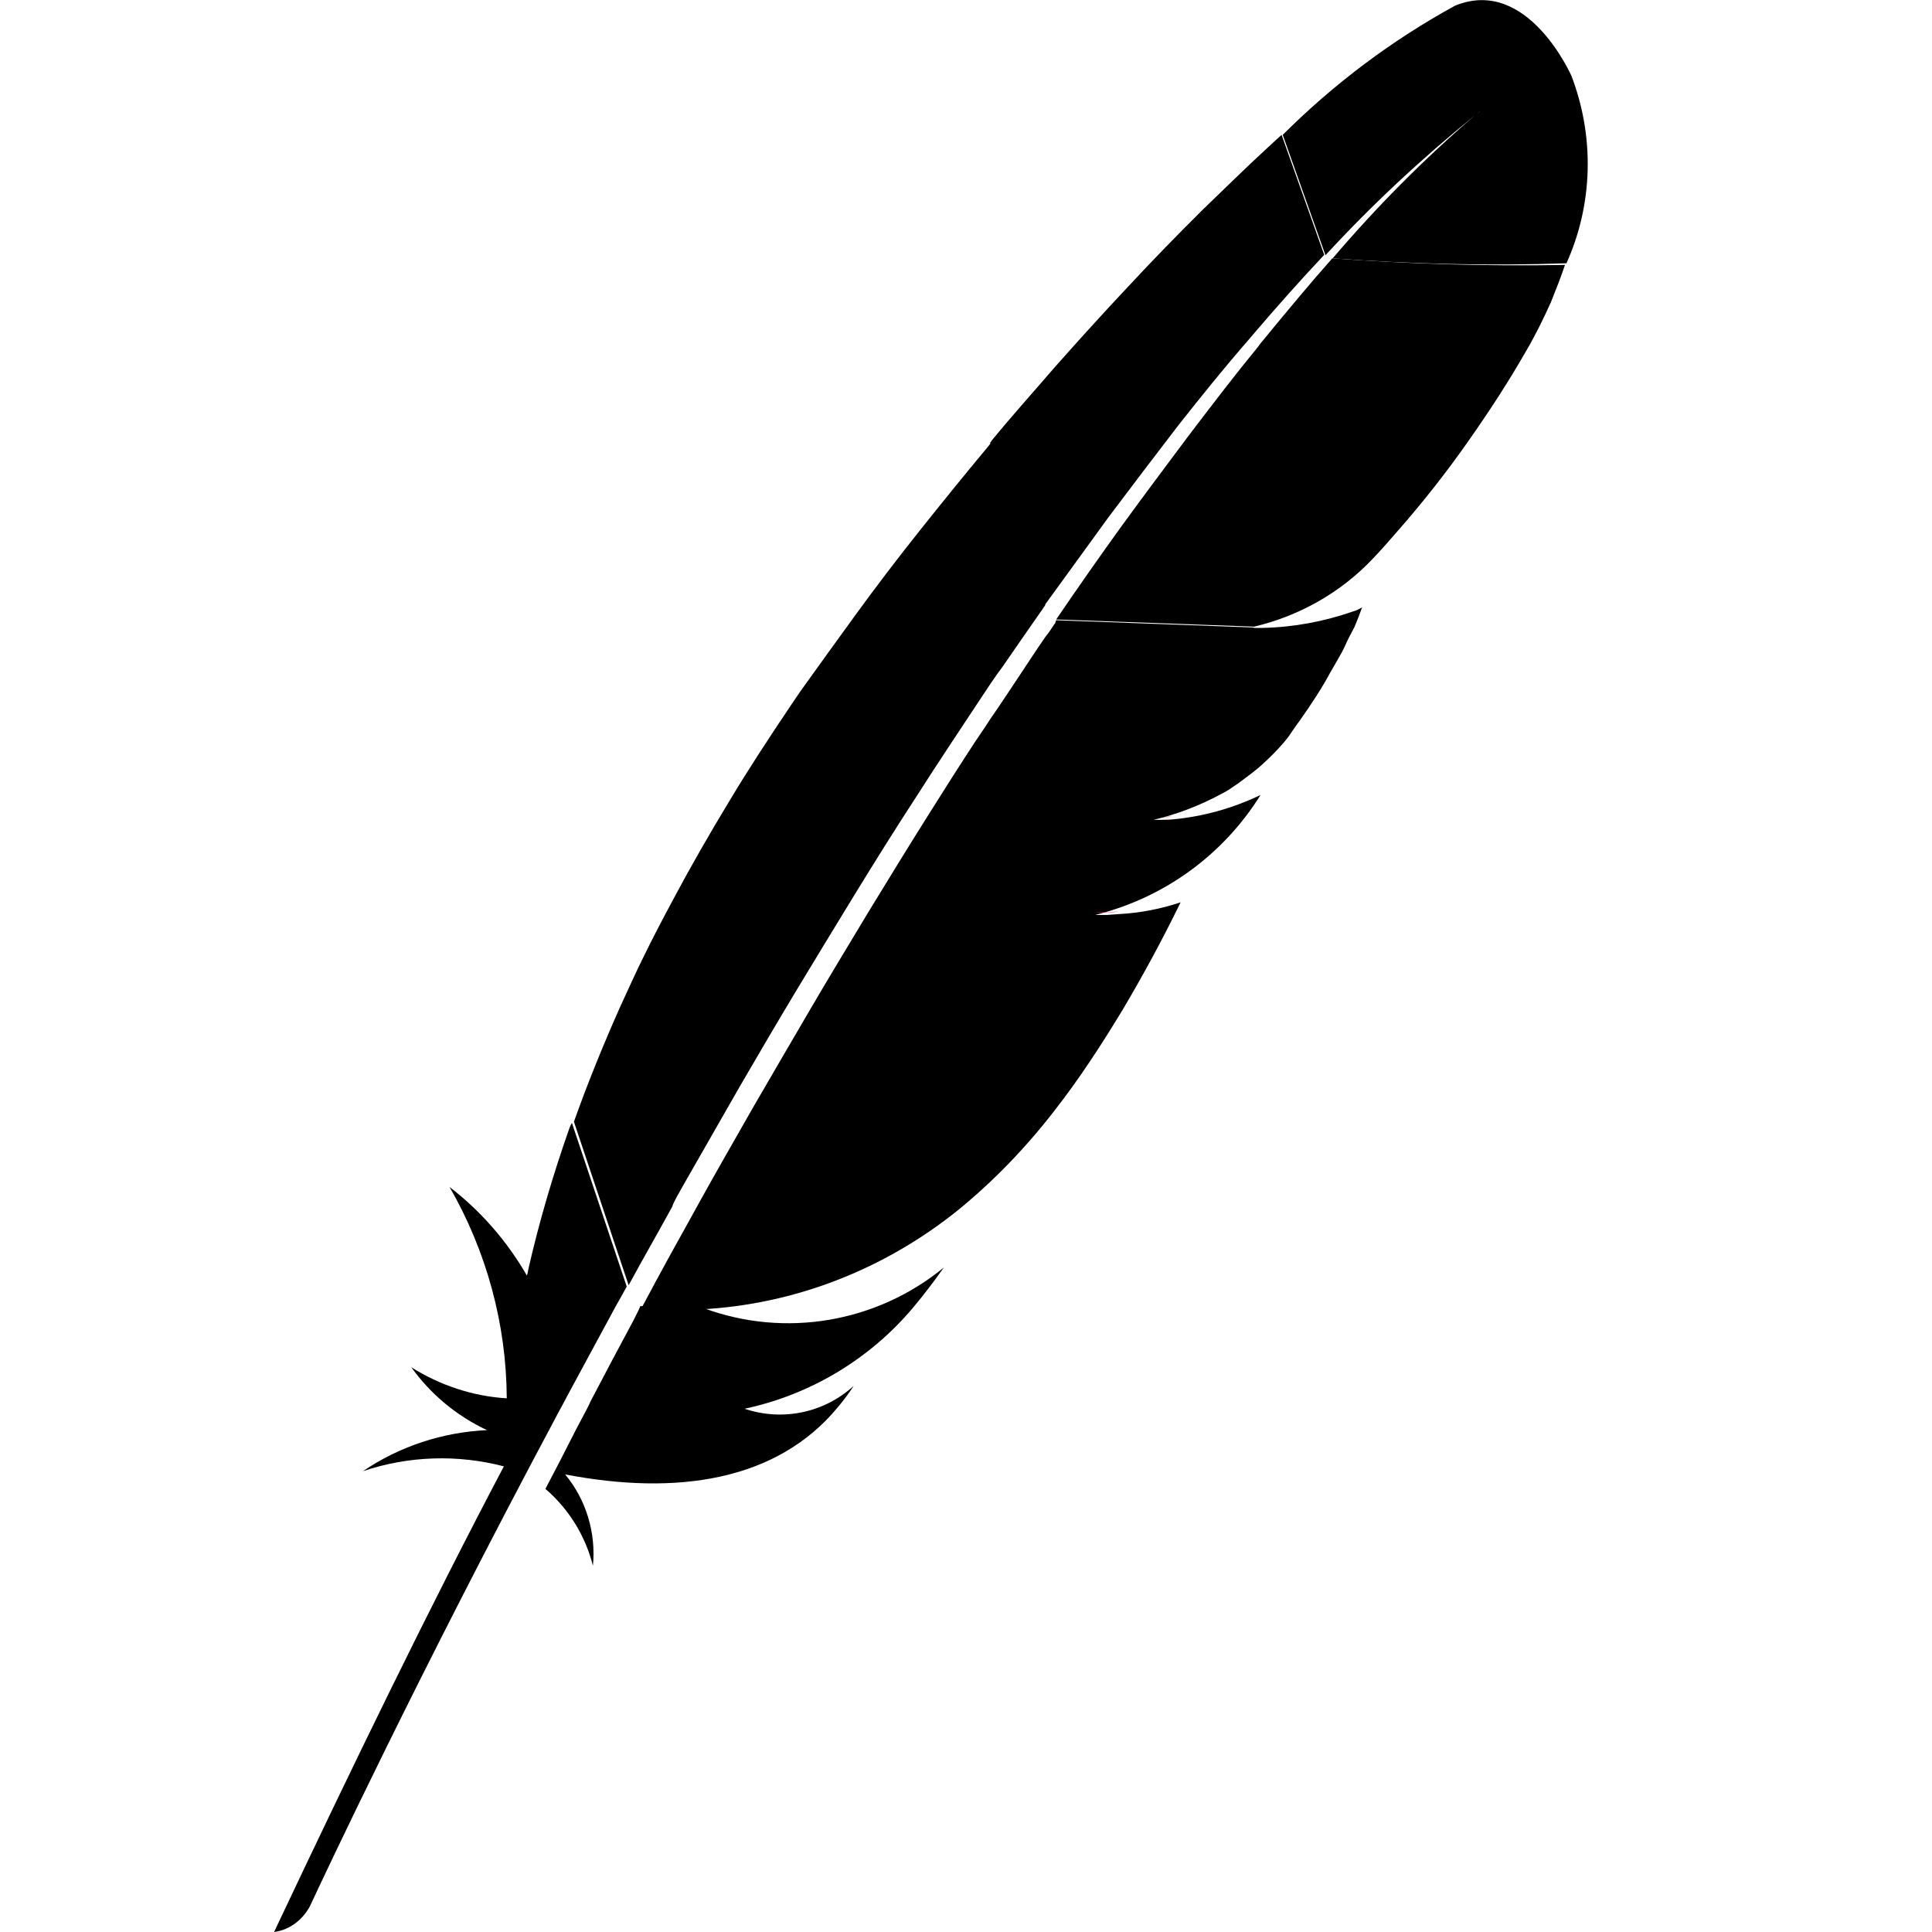 <?xml version="1.0" encoding="UTF-8"?> <svg xmlns="http://www.w3.org/2000/svg" xmlns:xlink="http://www.w3.org/1999/xlink" width="60pt" height="60pt" viewBox="0 0 60 60" version="1.1"><defs><filter id="alpha" x="0%" y="0%" width="100%" height="100%"><feColorMatrix type="matrix" in="SourceGraphic" values="0 0 0 0 1 0 0 0 0 1 0 0 0 0 1 0 0 0 1 0"></feColorMatrix></filter><mask id="mask0"><g filter="url(#alpha)"><rect x="0" y="0" width="60" height="60" style="fill:rgb(0%,0%,0%);fill-opacity:0.349;stroke:none;"></rect></g></mask><clipPath id="clip1"><rect x="0" y="0" width="60" height="60"></rect></clipPath><g id="surface5" clip-path="url(#clip1)"><path style=" stroke:none;fill-rule:nonzero;fill:rgb(74.51%,12.549%,18.039%);fill-opacity:1;" d="M 34.75 28.312 C 34.5 28.324 34.262 28.324 34.012 28.324 C 34.125 28.324 34.273 28.324 34.387 28.324 C 34.523 28.336 34.637 28.324 34.75 28.312 Z M 34.75 28.312 "></path></g><mask id="mask1"><g filter="url(#alpha)"><rect x="0" y="0" width="60" height="60" style="fill:rgb(0%,0%,0%);fill-opacity:0.349;stroke:none;"></rect></g></mask><clipPath id="clip2"><rect x="0" y="0" width="60" height="60"></rect></clipPath><g id="surface8" clip-path="url(#clip2)"><path style=" stroke:none;fill-rule:nonzero;fill:rgb(74.51%,12.549%,18.039%);fill-opacity:1;" d="M 35.824 25.375 C 35.863 25.375 35.898 25.375 35.938 25.375 C 36.086 25.375 36.262 25.375 36.398 25.363 C 36.211 25.363 36.023 25.363 35.824 25.375 Z M 35.824 25.375 "></path></g><mask id="mask2"><g filter="url(#alpha)"><rect x="0" y="0" width="60" height="60" style="fill:rgb(0%,0%,0%);fill-opacity:0.349;stroke:none;"></rect></g></mask><clipPath id="clip3"><rect x="0" y="0" width="60" height="60"></rect></clipPath><g id="surface11" clip-path="url(#clip3)"><path style=" stroke:none;fill-rule:nonzero;fill:rgb(74.51%,12.549%,18.039%);fill-opacity:1;" d="M 34.398 28.336 C 34.273 28.336 34.148 28.336 34.023 28.336 C 34.148 28.324 34.273 28.324 34.398 28.336 Z M 34.398 28.336 "></path></g><linearGradient id="linear0" gradientUnits="userSpaceOnUse" x1="-8636.334" y1="1943.282" x2="-8246.739" y2="1943.282" gradientTransform="matrix(0.092,-0.14,-0.14,-0.092,1082.419,-966.607)"><stop offset="0.323" style="stop-color:rgb(61.961%,12.549%,39.216%);stop-opacity:1;"></stop><stop offset="0.63" style="stop-color:rgb(78.824%,12.549%,21.569%);stop-opacity:1;"></stop><stop offset="0.751" style="stop-color:rgb(80.392%,13.725%,20.784%);stop-opacity:1;"></stop><stop offset="1" style="stop-color:rgb(91.373%,47.059%,14.902%);stop-opacity:1;"></stop></linearGradient></defs><g id="surface1"><path style=" stroke:none;fill-rule:nonzero;fill:rgb(0%,0%,0%);fill-opacity:1;" d="M 45.188 0.176 C 43.227 1.25 41.426 2.602 39.836 4.188 L 41.164 7.926 C 42.602 6.363 44.148 4.926 45.801 3.586 C 45.914 3.5 45.977 3.449 45.977 3.449 C 45.926 3.5 45.852 3.539 45.801 3.586 C 44.211 4.949 42.738 6.438 41.387 8.023 C 43.812 8.199 46.227 8.262 48.648 8.176 C 49.477 6.336 49.523 4.238 48.801 2.352 C 48.801 2.363 47.449 -0.75 45.188 0.176 Z M 45.188 0.176 "></path><path style=" stroke:none;fill-rule:nonzero;fill:rgb(74.51%,12.549%,18.039%);fill-opacity:1;" d="M 34.75 28.312 C 34.5 28.324 34.262 28.324 34.012 28.324 C 34.125 28.324 34.273 28.324 34.387 28.324 C 34.523 28.336 34.637 28.324 34.75 28.312 Z M 34.75 28.312 "></path><use xlink:href="#surface5" mask="url(#mask0)"></use><path style=" stroke:none;fill-rule:nonzero;fill:rgb(74.51%,12.549%,18.039%);fill-opacity:1;" d="M 35.824 25.375 C 35.863 25.375 35.898 25.375 35.938 25.375 C 36.086 25.375 36.262 25.375 36.398 25.363 C 36.211 25.363 36.023 25.363 35.824 25.375 Z M 35.824 25.375 "></path><use xlink:href="#surface8" mask="url(#mask1)"></use><path style=" stroke:none;fill-rule:nonzero;fill:rgb(0%,0%,0%);fill-opacity:1;" d="M 34.426 16.062 C 35.148 15.102 35.852 14.176 36.562 13.25 C 37.301 12.312 38.039 11.398 38.801 10.523 C 38.836 10.477 38.887 10.426 38.926 10.375 C 39.664 9.512 40.387 8.699 41.125 7.914 L 39.801 4.188 C 39.648 4.324 39.477 4.488 39.312 4.637 C 38.688 5.211 38.039 5.852 37.352 6.512 C 36.586 7.273 35.801 8.074 35.012 8.926 C 34.273 9.711 33.523 10.539 32.762 11.398 C 32.125 12.137 31.461 12.875 30.812 13.664 L 30.75 13.75 L 32.438 18.801 C 33.102 17.887 33.773 16.961 34.426 16.062 Z M 34.426 16.062 "></path><path style=" stroke:none;fill-rule:nonzero;fill:rgb(0%,0%,0%);fill-opacity:1;" d="M 19.664 41.023 C 19.227 41.836 18.773 42.688 18.324 43.551 C 18.324 43.562 18.312 43.574 18.312 43.586 C 18.25 43.711 18.188 43.836 18.125 43.949 C 17.812 44.523 17.562 45.062 16.938 46.238 C 17.664 46.863 18.176 47.688 18.414 48.625 C 18.512 47.613 18.211 46.586 17.551 45.789 C 20.988 46.449 24.113 46.012 26.023 43.699 C 26.188 43.5 26.363 43.273 26.512 43.039 C 25.602 43.875 24.301 44.148 23.125 43.75 C 25.176 43.312 27.023 42.199 28.363 40.602 C 28.676 40.227 28.988 39.824 29.312 39.363 C 27.227 41.074 24.387 41.562 21.852 40.625 L 19.887 40.562 C 19.824 40.711 19.75 40.852 19.664 41.023 Z M 19.664 41.023 "></path><path style=" stroke:none;fill-rule:nonzero;fill:rgb(0%,0%,0%);fill-opacity:1;" d="M 21.211 36.824 C 21.789 35.812 22.387 34.773 22.977 33.738 C 23.551 32.75 24.137 31.75 24.738 30.75 C 25.336 29.762 25.949 28.75 26.562 27.75 C 27.176 26.75 27.824 25.711 28.477 24.711 C 29.113 23.711 29.773 22.727 30.426 21.738 C 30.664 21.375 30.898 21.023 31.148 20.688 C 31.562 20.086 31.977 19.488 32.398 18.887 C 32.414 18.852 32.449 18.824 32.461 18.789 L 30.789 13.738 C 30.738 13.801 30.699 13.852 30.648 13.914 C 29.961 14.738 29.273 15.586 28.586 16.449 C 27.898 17.312 27.211 18.211 26.539 19.137 C 25.977 19.914 25.414 20.688 24.863 21.461 C 24.762 21.613 24.637 21.789 24.539 21.938 C 23.875 22.926 23.238 23.898 22.676 24.836 C 22.039 25.887 21.449 26.914 20.938 27.875 C 20.602 28.5 20.273 29.125 19.988 29.711 C 19.738 30.211 19.512 30.727 19.273 31.238 C 18.738 32.438 18.25 33.637 17.824 34.836 L 19.523 39.914 C 19.961 39.102 20.426 38.301 20.875 37.477 C 20.938 37.289 21.074 37.074 21.211 36.824 Z M 21.211 36.824 "></path><path style=" stroke:none;fill-rule:nonzero;fill:rgb(0%,0%,0%);fill-opacity:1;" d="M 17.688 35.023 C 17.176 36.477 16.738 37.961 16.398 39.461 C 16.398 39.512 16.375 39.562 16.363 39.613 C 15.75 38.551 14.938 37.613 13.961 36.863 C 15.113 38.863 15.727 41.125 15.738 43.426 C 14.688 43.363 13.664 43.023 12.773 42.461 C 13.375 43.301 14.188 43.977 15.125 44.414 C 13.75 44.477 12.414 44.914 11.273 45.688 C 12.688 45.211 14.211 45.164 15.648 45.539 C 13.336 49.926 10.961 54.812 8.512 60 C 8.988 59.938 9.398 59.625 9.625 59.199 C 10.062 58.262 12.961 52.074 17.25 44.039 C 17.363 43.812 17.5 43.586 17.625 43.336 C 17.664 43.273 17.688 43.211 17.727 43.148 C 18.176 42.312 18.648 41.449 19.125 40.562 C 19.238 40.363 19.352 40.164 19.461 39.961 L 19.461 39.949 L 17.762 34.875 C 17.727 34.926 17.711 34.977 17.688 35.023 Z M 17.688 35.023 "></path><path style=" stroke:none;fill-rule:nonzero;fill:rgb(0%,0%,0%);fill-opacity:1;" d="M 32.75 19.375 C 32.664 19.5 32.586 19.637 32.477 19.762 C 32.199 20.164 31.938 20.562 31.664 20.977 C 31.387 21.387 31.074 21.875 30.75 22.336 C 30.602 22.574 30.438 22.801 30.273 23.051 C 29.801 23.773 29.324 24.523 28.836 25.301 C 28.238 26.25 27.625 27.25 27 28.273 C 26.414 29.25 25.789 30.273 25.176 31.324 C 24.586 32.324 23.988 33.363 23.375 34.414 C 22.836 35.363 22.273 36.336 21.711 37.352 C 21.688 37.387 21.664 37.449 21.637 37.488 C 21.086 38.477 20.512 39.512 19.949 40.574 C 19.938 40.602 19.926 40.613 19.914 40.637 L 21.875 40.699 C 21.836 40.688 21.812 40.676 21.762 40.664 C 24.676 40.512 27.449 39.426 29.727 37.602 C 30.852 36.688 31.863 35.637 32.75 34.488 C 33.523 33.5 34.211 32.438 34.863 31.363 C 35.461 30.352 36.074 29.238 36.664 28.023 C 36.051 28.227 35.414 28.352 34.762 28.387 L 34.387 28.414 C 34.262 28.414 34.137 28.414 34.012 28.414 C 36.148 27.887 37.988 26.551 39.148 24.688 C 38.289 25.102 37.352 25.363 36.398 25.449 C 36.25 25.461 36.086 25.461 35.938 25.461 C 35.898 25.461 35.863 25.461 35.824 25.461 C 36.551 25.289 37.25 25.023 37.914 24.664 C 38.039 24.602 38.176 24.523 38.289 24.438 C 38.477 24.324 38.648 24.176 38.824 24.051 C 38.938 23.961 39.051 23.875 39.164 23.773 C 39.426 23.539 39.664 23.301 39.887 23.039 C 39.961 22.949 40.023 22.875 40.086 22.773 C 40.176 22.648 40.262 22.512 40.352 22.398 C 40.738 21.852 41.062 21.352 41.312 20.887 C 41.438 20.664 41.562 20.461 41.664 20.273 C 41.699 20.199 41.738 20.137 41.773 20.051 C 41.875 19.824 41.977 19.637 42.062 19.477 C 42.148 19.273 42.227 19.074 42.301 18.863 C 42.211 18.914 42.125 18.961 42.023 18.988 C 41.125 19.301 40.188 19.477 39.227 19.5 L 41.023 19.562 L 39.227 19.5 C 39.211 19.5 39.199 19.5 39.188 19.5 C 39.102 19.5 39 19.5 38.898 19.5 C 38.914 19.5 38.938 19.5 38.949 19.488 L 32.801 19.262 C 32.773 19.352 32.762 19.375 32.75 19.375 Z M 32.75 19.375 "></path><path style=" stroke:none;fill-rule:nonzero;fill:rgb(0%,0%,0%);fill-opacity:1;" d="M 41.375 8.023 C 40.711 8.773 39.988 9.637 39.199 10.602 C 39.164 10.648 39.113 10.699 39.086 10.75 C 38.398 11.586 37.688 12.512 36.898 13.551 C 36.238 14.438 35.539 15.363 34.789 16.398 C 34.148 17.289 33.488 18.227 32.801 19.238 L 38.949 19.461 C 40.363 19.125 41.648 18.398 42.648 17.336 C 42.898 17.074 43.137 16.801 43.398 16.5 C 44.188 15.602 44.938 14.648 45.625 13.664 C 46.25 12.773 46.852 11.852 47.387 10.914 C 47.676 10.426 47.926 9.914 48.164 9.387 C 48.324 8.988 48.477 8.602 48.602 8.227 C 46.199 8.273 43.789 8.199 41.375 8.023 Z M 41.375 8.023 "></path><path style=" stroke:none;fill-rule:nonzero;fill:rgb(74.51%,12.549%,18.039%);fill-opacity:1;" d="M 34.398 28.336 C 34.273 28.336 34.148 28.336 34.023 28.336 C 34.148 28.324 34.273 28.324 34.398 28.336 Z M 34.398 28.336 "></path><use xlink:href="#surface11" mask="url(#mask2)"></use><path style=" stroke:none;fill-rule:nonzero;fill:url(#linear0);" d="M 34.398 28.336 C 34.273 28.336 34.148 28.336 34.023 28.336 C 34.148 28.324 34.273 28.324 34.398 28.336 Z M 34.398 28.336 "></path></g></svg> 